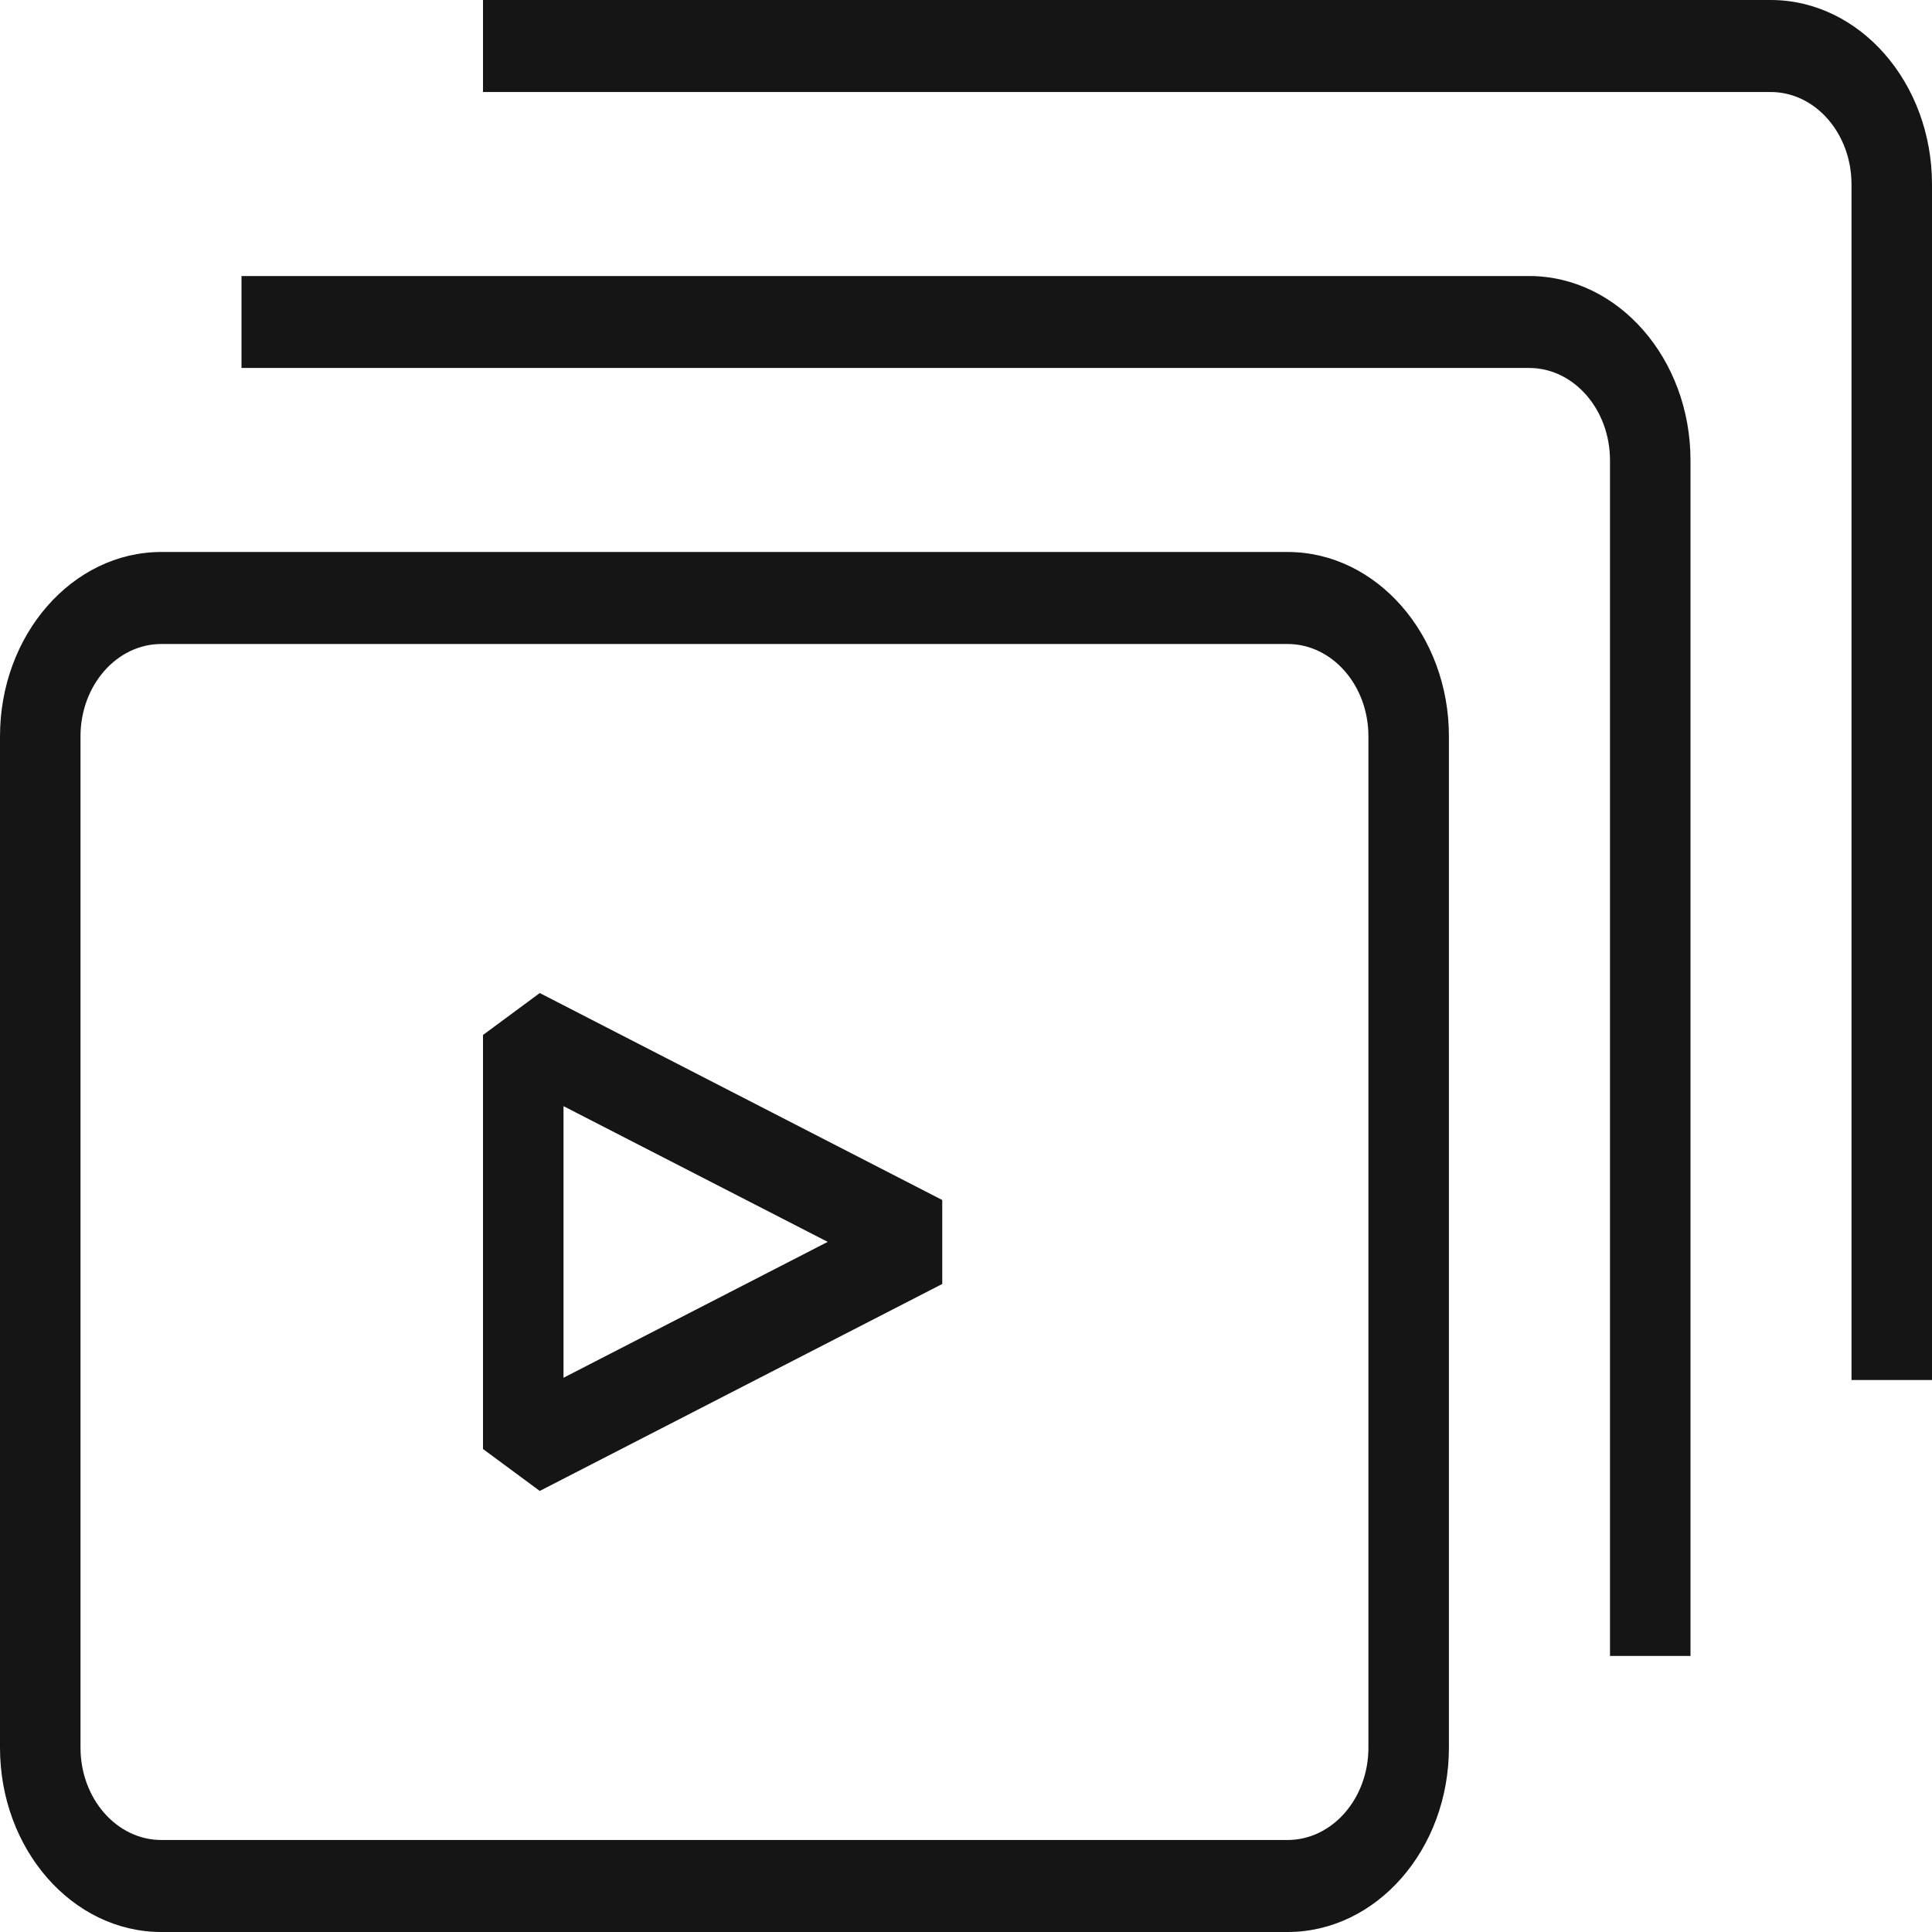 <svg width="24" height="24" viewBox="0 0 24 24" fill="none" xmlns="http://www.w3.org/2000/svg">
<path fill-rule="evenodd" clip-rule="evenodd" d="M23 17.143H24V2.29C24 1.027 23.101 0 21.996 0H6V1.143H21.996C22.55 1.143 23 1.657 23 2.29V17.143ZM21 20.571H20V5.719C20 5.086 19.55 4.571 18.996 4.571H3V3.429H18.996C20.101 3.429 21 4.456 21 5.719V20.571ZM2.004 24H15.995C17.1 24 17.999 22.973 17.999 21.71V9.147C17.999 7.885 17.099 6.857 15.995 6.857H2.004C0.899 6.857 0 7.885 0 9.147V21.71C0 22.973 0.899 24 2.004 24ZM1 9.147C1 8.514 1.45 8 2.004 8H15.995C16.549 8 16.999 8.514 16.999 9.147V21.71C16.999 22.343 16.549 22.857 15.995 22.857H2.004C1.45 22.857 1 22.343 1 21.71V9.147ZM6 18L6.705 18.521L11.705 15.95V14.907L6.705 12.336L6 12.857V18ZM7 17.115V13.741L10.282 15.427L7 17.115Z" fill="#151515"/>
</svg>
